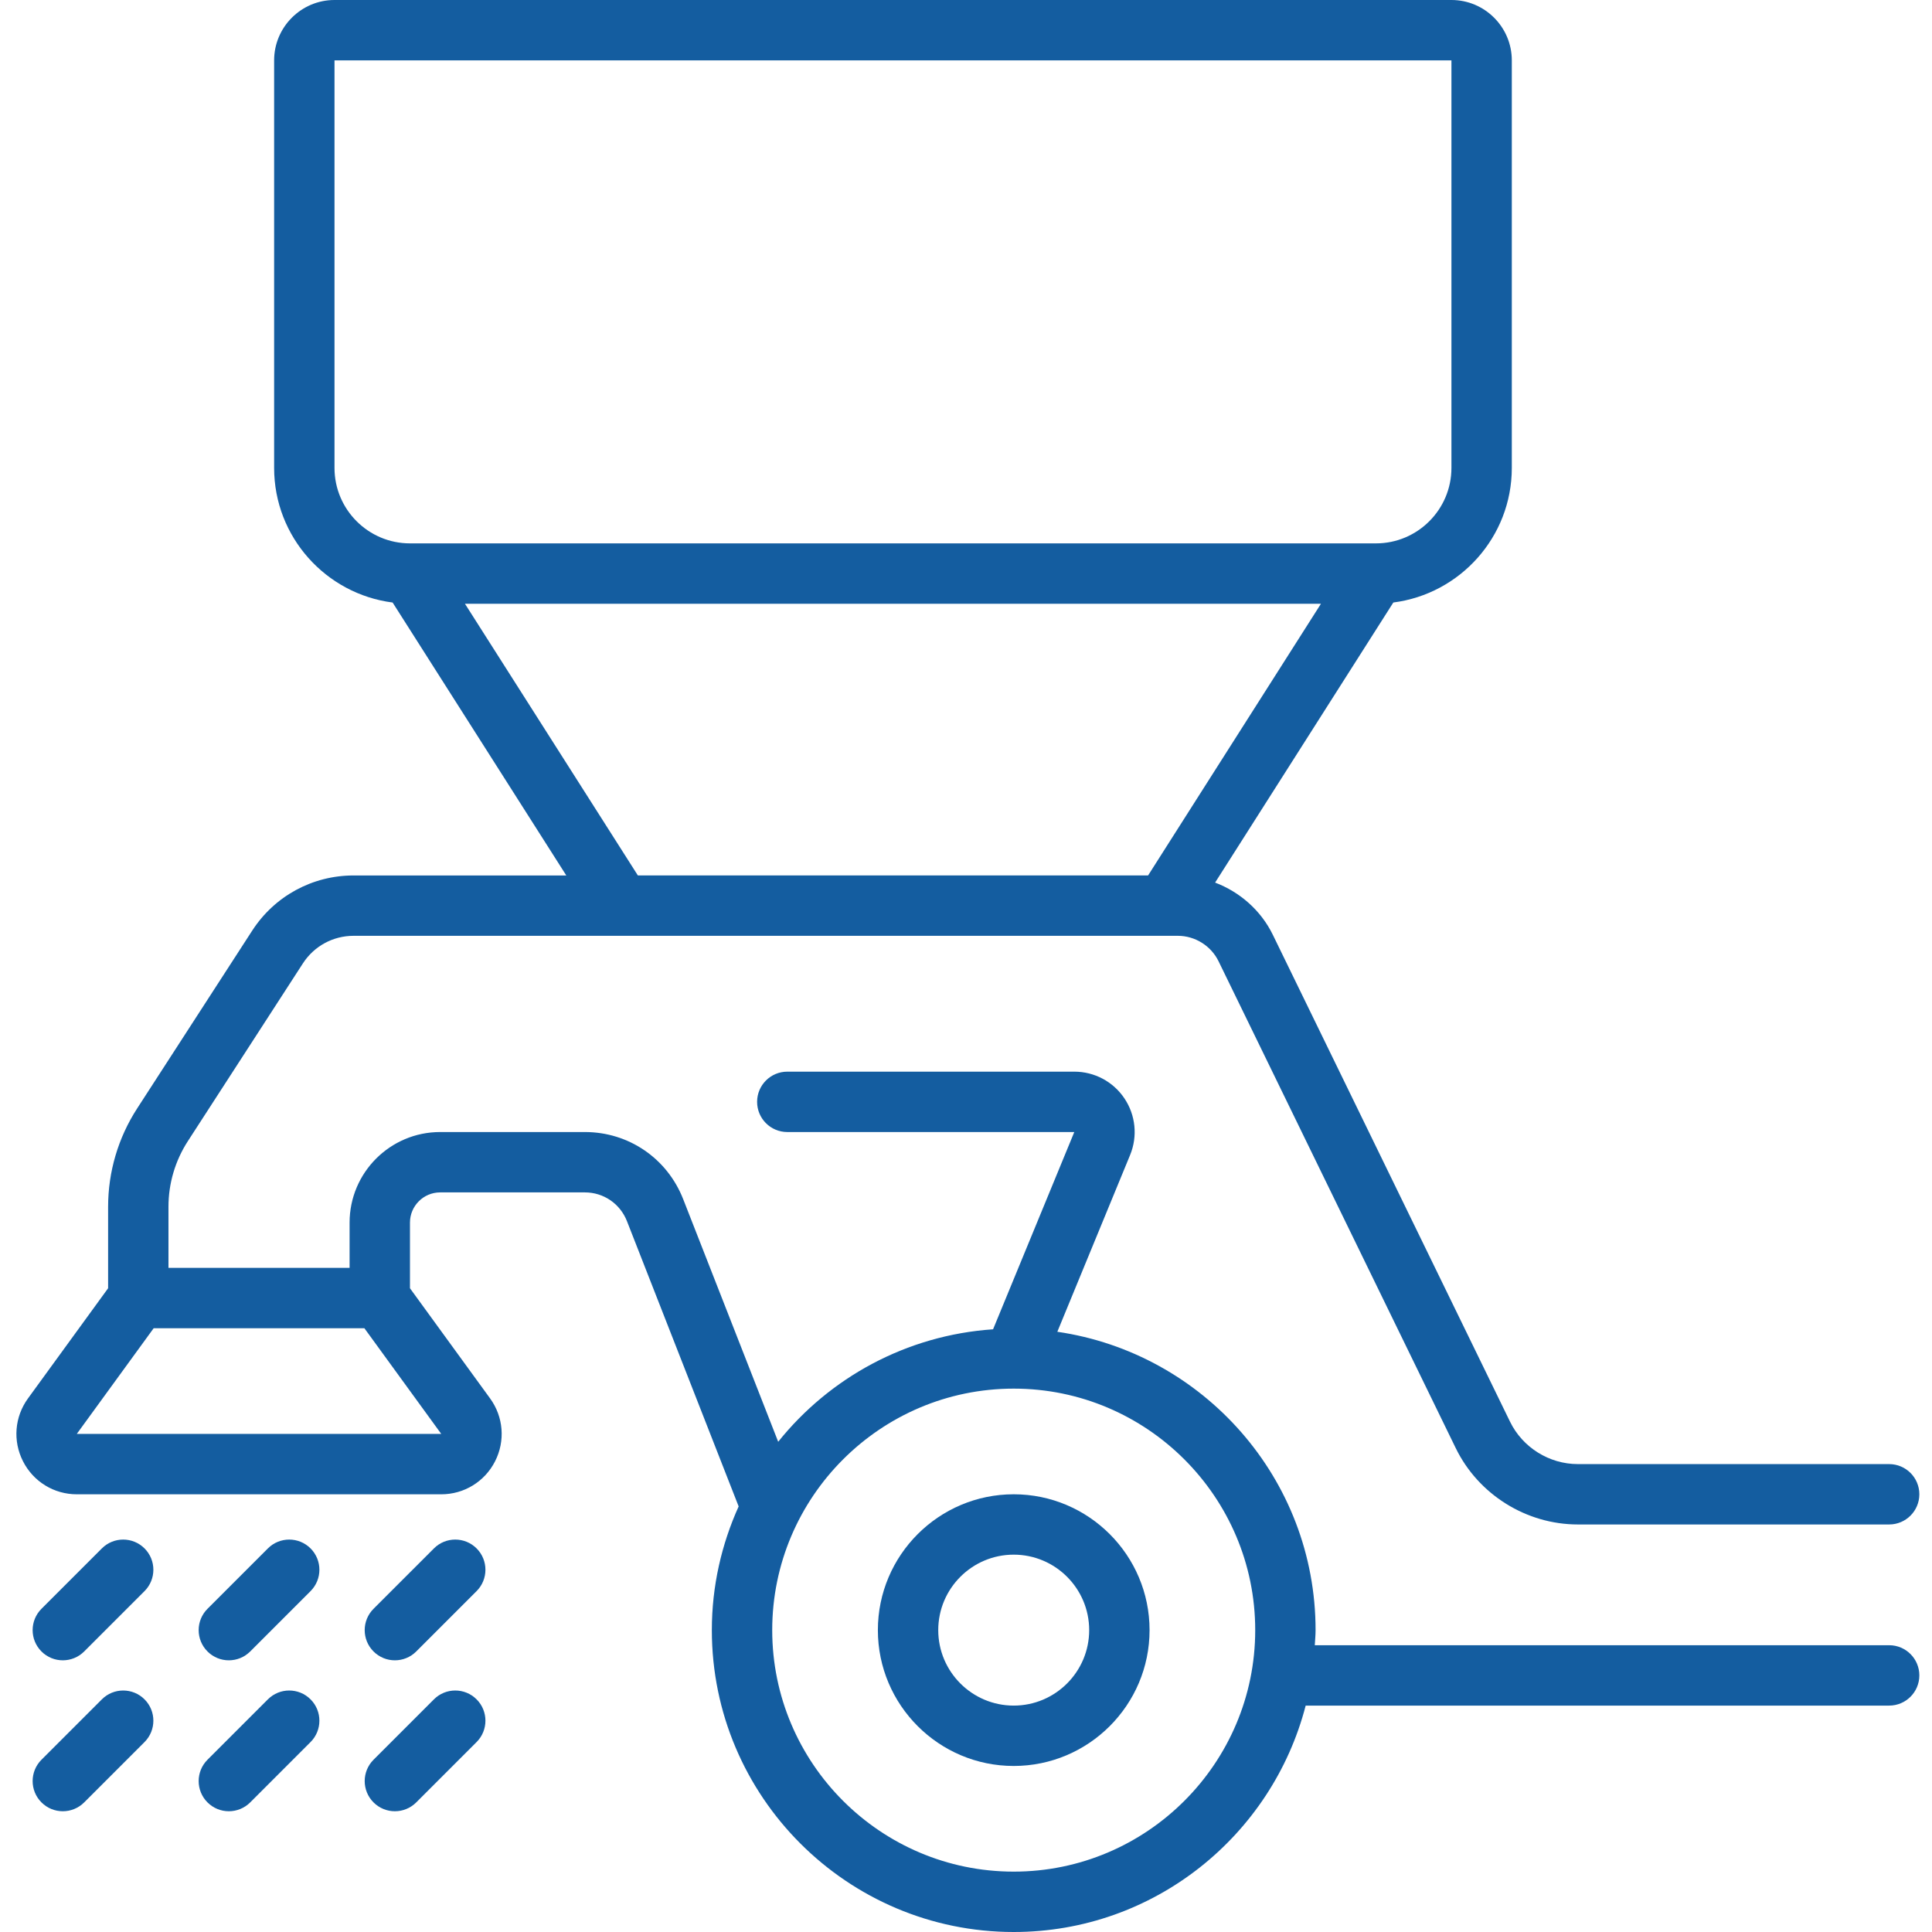 <svg xmlns="http://www.w3.org/2000/svg" xmlns:xlink="http://www.w3.org/1999/xlink" width="500" zoomAndPan="magnify" viewBox="0 0 375 375" height="500" preserveAspectRatio="xMidYMid meet" version="1.0"><defs><clipPath id="2ff498b487"><path d="M 3 0 L 372.656 0 L 372.656 375 L 3 375 Z M 3 0 " clip-rule="nonzero"/></clipPath></defs><path fill="#145da0" d="M 196.762 342.773 C 182.223 342.773 170.395 330.945 170.395 316.406 C 170.395 301.867 182.223 290.039 196.762 290.039 C 211.301 290.039 223.129 301.867 223.129 316.406 C 223.129 330.945 211.301 342.773 196.762 342.773 Z M 196.762 301.758 C 188.684 301.758 182.113 308.328 182.113 316.406 C 182.113 324.484 188.684 331.055 196.762 331.055 C 204.84 331.055 211.41 324.484 211.41 316.406 C 211.41 308.328 204.84 301.758 196.762 301.758 Z M 196.762 301.758 " fill-opacity="1" fill-rule="nonzero"/><g clip-path="url(#2ff498b487)"><path fill="#145da0" d="M 372.543 325.195 C 372.543 328.43 369.918 331.055 366.684 331.055 L 253.43 331.055 C 246.898 356.285 224.004 375 196.762 375 C 164.453 375 138.168 348.715 138.168 316.406 C 138.168 307.848 140.059 299.73 143.371 292.395 L 121.695 237.035 C 120.367 233.641 117.164 231.445 113.531 231.445 L 85.434 231.445 C 82.203 231.445 79.574 234.074 79.574 237.305 L 79.574 250.047 L 95.125 271.43 C 97.73 275.012 98.102 279.691 96.09 283.641 C 94.078 287.59 90.078 290.043 85.648 290.043 L 14.91 290.043 C 10.477 290.043 6.48 287.59 4.469 283.641 C 2.457 279.691 2.828 275.012 5.434 271.43 L 20.984 250.047 L 20.984 234.238 C 20.984 227.449 22.934 220.844 26.625 215.141 L 48.957 180.629 C 53.293 173.926 60.648 169.926 68.633 169.926 L 109.918 169.926 L 76.207 116.949 C 63.258 115.289 53.207 104.219 53.207 90.824 L 53.207 11.719 C 53.207 5.258 58.465 0 64.926 0 L 281.723 0 C 288.188 0 293.441 5.258 293.441 11.719 L 293.441 90.82 C 293.441 104.215 283.395 115.285 270.445 116.945 L 235.852 171.309 C 240.656 173.137 244.746 176.703 247.055 181.445 L 293.094 275.945 C 295.531 280.949 300.699 284.18 306.262 284.18 L 366.684 284.18 C 369.918 284.18 372.543 286.805 372.543 290.039 C 372.543 293.273 369.918 295.898 366.684 295.898 L 306.262 295.898 C 296.25 295.898 286.945 290.082 282.559 281.078 L 236.52 186.578 C 235.059 183.578 231.957 181.641 228.621 181.641 L 68.629 181.641 C 64.637 181.641 60.961 183.641 58.793 186.992 L 36.457 221.504 C 34 225.305 32.699 229.707 32.699 234.238 L 32.699 246.094 L 67.855 246.094 L 67.855 237.305 C 67.855 227.609 75.738 219.727 85.434 219.727 L 113.531 219.727 C 122.027 219.727 129.516 224.848 132.609 232.766 L 151.047 279.848 C 161.008 267.418 175.91 259.164 192.754 258.016 L 208.52 219.727 L 152.812 219.727 C 149.578 219.727 146.953 217.102 146.953 213.867 C 146.953 210.633 149.578 208.008 152.812 208.008 L 208.52 208.008 C 212.438 208.008 216.078 209.949 218.254 213.203 C 220.434 216.461 220.844 220.562 219.352 224.188 L 205.227 258.496 C 233.523 262.621 255.352 286.98 255.352 316.406 C 255.352 317.395 255.25 318.359 255.199 319.336 L 366.684 319.336 C 369.918 319.336 372.543 321.961 372.543 325.195 Z M 222.844 169.922 L 256.398 117.188 L 90.246 117.188 L 123.809 169.922 Z M 281.723 90.82 L 281.723 11.719 L 64.926 11.719 L 64.926 90.82 C 64.926 98.898 71.496 105.469 79.574 105.469 L 267.074 105.469 C 275.152 105.469 281.723 98.898 281.723 90.82 Z M 85.645 278.32 L 70.73 257.812 L 29.824 257.812 L 14.906 278.32 Z M 196.77 269.531 C 196.766 269.531 196.762 269.531 196.758 269.531 C 196.758 269.531 196.754 269.531 196.75 269.531 C 170.91 269.539 149.887 290.562 149.887 316.406 C 149.887 342.254 170.918 363.281 196.762 363.281 C 222.609 363.281 243.637 342.254 243.637 316.406 C 243.637 290.559 222.609 269.535 196.77 269.531 Z M 196.77 269.531 " fill-opacity="1" fill-rule="nonzero"/></g><path fill="#145da0" d="M 80.789 320.551 C 79.641 321.695 78.145 322.266 76.645 322.266 C 75.145 322.266 73.648 321.695 72.504 320.551 C 70.215 318.262 70.215 314.551 72.504 312.266 L 84.223 300.547 C 86.508 298.258 90.219 298.258 92.508 300.547 C 94.793 302.832 94.793 306.543 92.508 308.832 Z M 80.789 320.551 " fill-opacity="1" fill-rule="nonzero"/><path fill="#145da0" d="M 92.508 338.129 L 80.789 349.848 C 79.641 350.992 78.145 351.562 76.645 351.562 C 75.145 351.562 73.648 350.992 72.504 349.848 C 70.215 347.559 70.215 343.848 72.504 341.562 L 84.223 329.844 C 86.508 327.555 90.219 327.555 92.508 329.844 C 94.793 332.129 94.793 335.84 92.508 338.129 Z M 92.508 338.129 " fill-opacity="1" fill-rule="nonzero"/><path fill="#145da0" d="M 48.562 320.551 C 47.414 321.695 45.918 322.266 44.418 322.266 C 42.918 322.266 41.422 321.695 40.277 320.551 C 37.988 318.262 37.988 314.551 40.277 312.266 L 51.996 300.547 C 54.281 298.258 57.992 298.258 60.281 300.547 C 62.566 302.832 62.566 306.543 60.281 308.832 Z M 48.562 320.551 " fill-opacity="1" fill-rule="nonzero"/><path fill="#145da0" d="M 60.281 338.129 L 48.562 349.848 C 47.414 350.992 45.918 351.562 44.418 351.562 C 42.918 351.562 41.422 350.992 40.277 349.848 C 37.988 347.559 37.988 343.848 40.277 341.562 L 51.996 329.844 C 54.281 327.555 57.992 327.555 60.281 329.844 C 62.566 332.129 62.566 335.84 60.281 338.129 Z M 60.281 338.129 " fill-opacity="1" fill-rule="nonzero"/><path fill="#145da0" d="M 16.336 320.551 C 15.188 321.695 13.691 322.266 12.191 322.266 C 10.691 322.266 9.195 321.695 8.051 320.551 C 5.762 318.262 5.762 314.551 8.051 312.266 L 19.77 300.547 C 22.055 298.258 25.766 298.258 28.055 300.547 C 30.34 302.832 30.34 306.543 28.055 308.832 Z M 16.336 320.551 " fill-opacity="1" fill-rule="nonzero"/><path fill="#145da0" d="M 28.055 338.129 L 16.336 349.848 C 15.188 350.992 13.691 351.562 12.191 351.562 C 10.691 351.562 9.195 350.992 8.051 349.848 C 5.762 347.559 5.762 343.848 8.051 341.562 L 19.77 329.844 C 22.055 327.555 25.766 327.555 28.055 329.844 C 30.34 332.129 30.34 335.84 28.055 338.129 Z M 28.055 338.129 " fill-opacity="1" fill-rule="nonzero"/></svg>